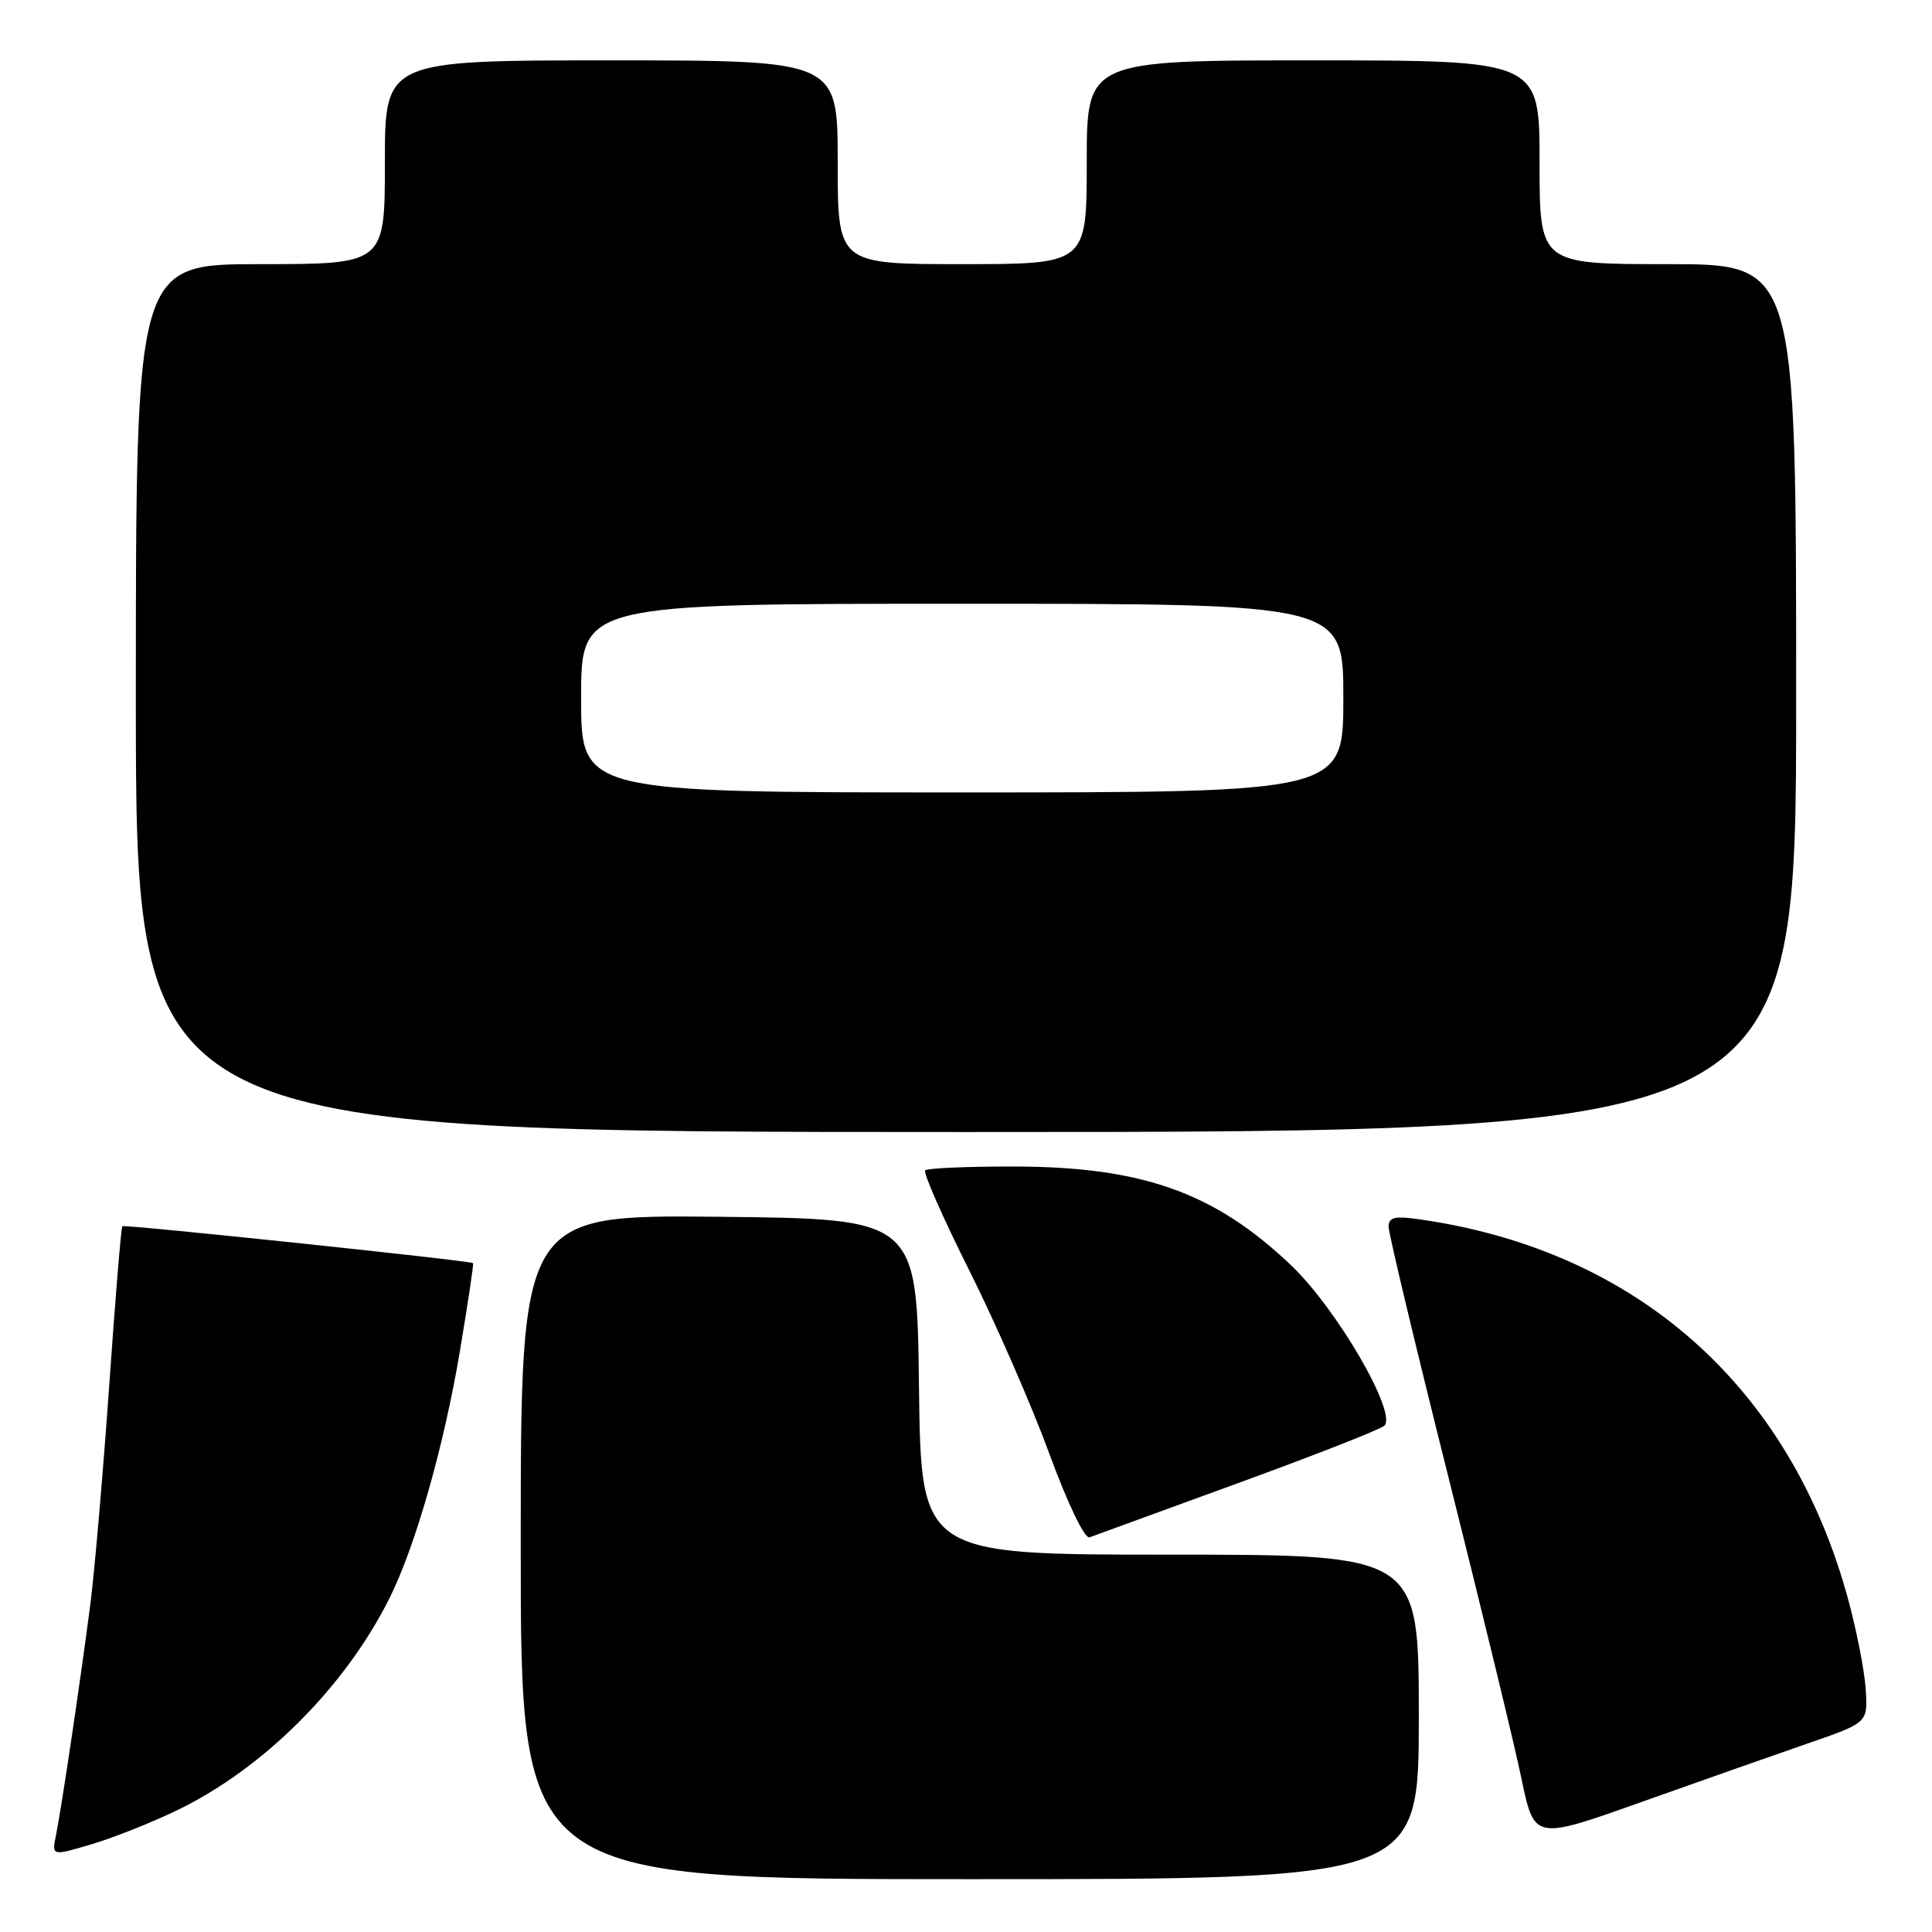 <?xml version="1.0" encoding="UTF-8" standalone="no"?>
<!DOCTYPE svg PUBLIC "-//W3C//DTD SVG 1.1//EN" "http://www.w3.org/Graphics/SVG/1.1/DTD/svg11.dtd" >
<svg xmlns="http://www.w3.org/2000/svg" xmlns:xlink="http://www.w3.org/1999/xlink" version="1.1" viewBox="0 0 256 256">
 <g >
 <path fill="currentColor"
d=" M 188.00 227.50 C 188.00 206.00 188.00 206.00 155.02 206.00 C 122.04 206.00 122.04 206.00 121.77 183.75 C 121.50 161.50 121.50 161.50 95.25 161.23 C 69.00 160.97 69.00 160.97 69.00 204.98 C 69.00 249.00 69.00 249.00 128.50 249.00 C 188.00 249.00 188.00 249.00 188.00 227.50 Z  M 23.65 239.78 C 34.94 234.27 45.60 223.64 51.49 212.01 C 54.97 205.15 58.80 191.78 60.94 179.02 C 62.00 172.70 62.79 167.46 62.68 167.37 C 62.32 167.04 16.49 162.22 16.21 162.48 C 16.05 162.62 15.27 172.14 14.47 183.62 C 13.66 195.10 12.54 208.10 11.98 212.50 C 10.69 222.47 8.15 239.60 7.41 243.22 C 6.86 245.94 6.86 245.94 12.18 244.36 C 15.10 243.49 20.27 241.43 23.65 239.78 Z  M 239.50 231.03 C 247.50 228.27 247.50 228.27 247.22 223.88 C 247.07 221.47 246.03 216.12 244.91 212.00 C 237.28 183.82 216.98 165.75 188.25 161.59 C 184.77 161.09 184.00 161.27 184.00 162.57 C 184.00 163.44 187.58 178.41 191.95 195.83 C 196.32 213.25 200.67 231.17 201.60 235.66 C 203.30 243.83 203.30 243.83 217.40 238.81 C 225.16 236.05 235.10 232.55 239.50 231.03 Z  M 164.00 196.54 C 174.18 192.83 182.92 189.40 183.43 188.92 C 185.18 187.27 177.15 173.45 171.09 167.67 C 160.96 158.01 151.33 154.58 134.31 154.57 C 128.15 154.56 122.87 154.79 122.59 155.08 C 122.30 155.37 124.92 161.32 128.42 168.31 C 131.92 175.29 136.69 186.21 139.02 192.56 C 141.50 199.32 143.73 203.94 144.38 203.70 C 145.00 203.47 153.82 200.25 164.00 196.54 Z  M 238.00 92.50 C 238.00 35.00 238.00 35.00 221.00 35.00 C 204.00 35.00 204.00 35.00 204.00 21.50 C 204.00 8.00 204.00 8.00 174.00 8.00 C 144.00 8.00 144.00 8.00 144.00 21.50 C 144.00 35.00 144.00 35.00 127.50 35.00 C 111.00 35.00 111.00 35.00 111.00 21.50 C 111.00 8.00 111.00 8.00 81.00 8.00 C 51.00 8.00 51.00 8.00 51.00 21.50 C 51.00 35.00 51.00 35.00 34.50 35.00 C 18.00 35.00 18.00 35.00 18.00 92.50 C 18.00 150.00 18.00 150.00 128.00 150.00 C 238.00 150.00 238.00 150.00 238.00 92.50 Z  M 77.00 92.50 C 77.00 80.00 77.00 80.00 127.50 80.00 C 178.00 80.00 178.00 80.00 178.00 92.50 C 178.00 105.00 178.00 105.00 127.50 105.00 C 77.00 105.00 77.00 105.00 77.00 92.50 Z "/>
</g>
</svg>